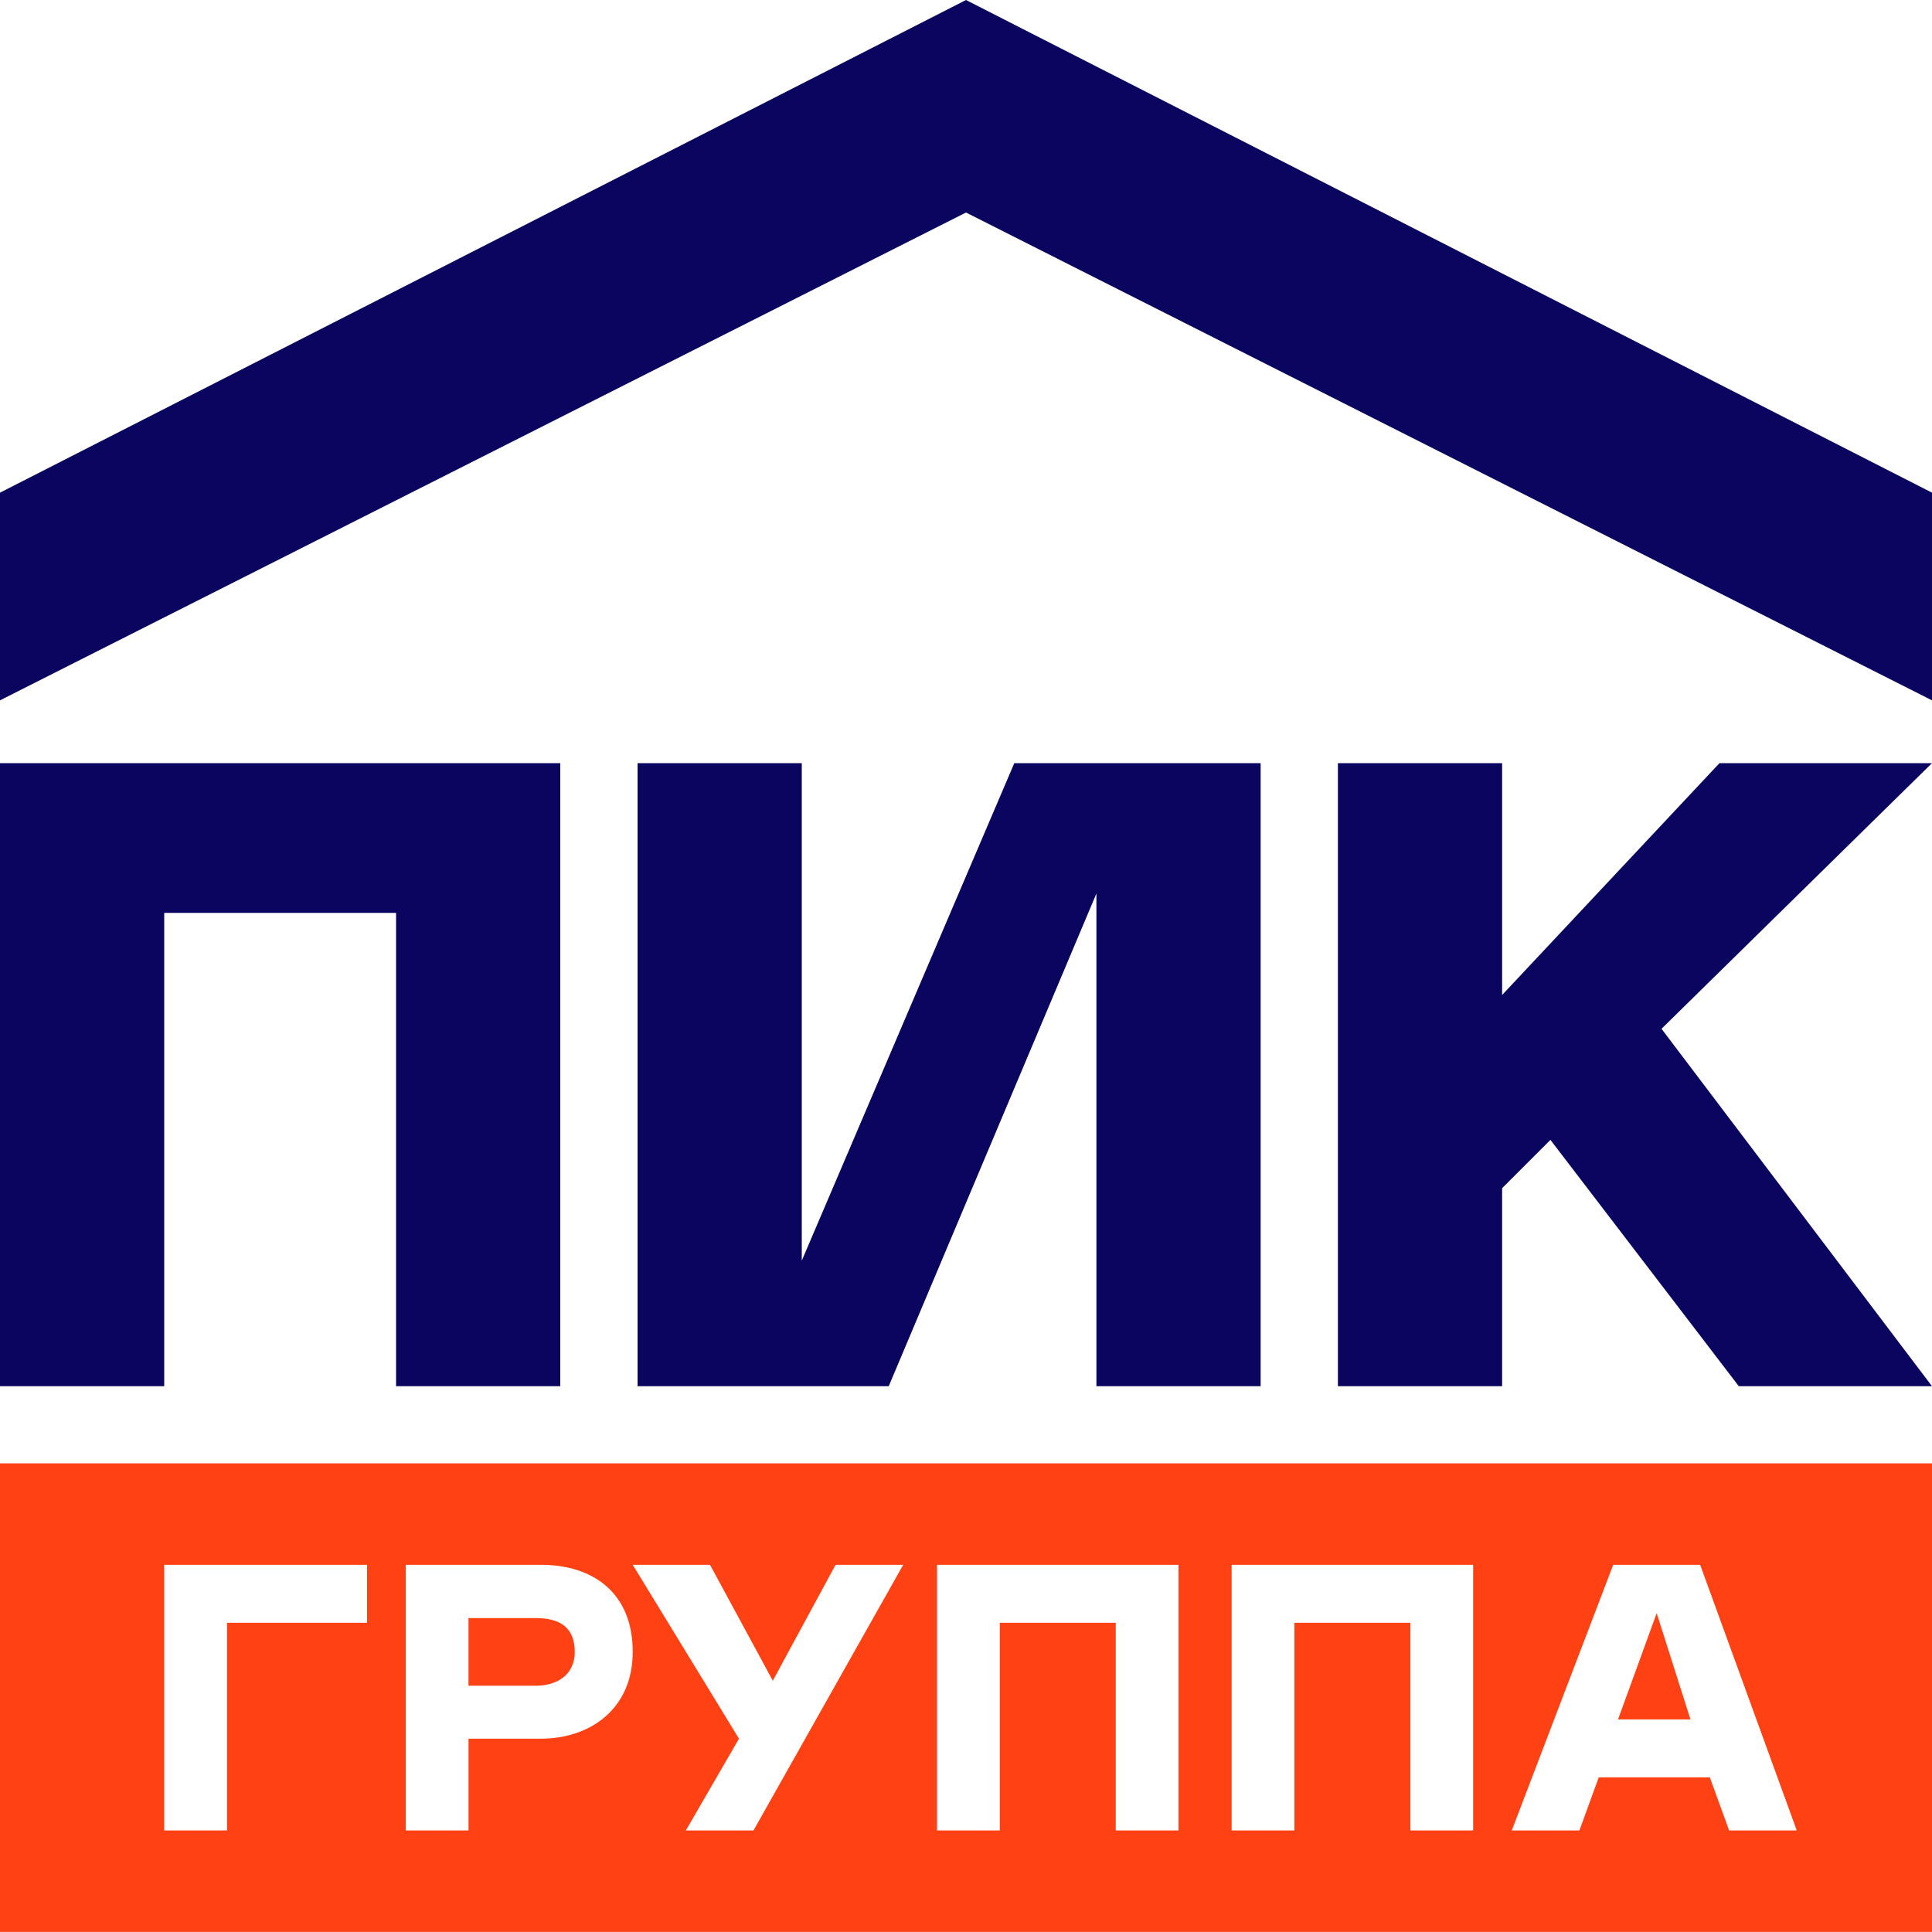 <svg width="86" height="86" viewBox="0 0 86 86" fill="none" xmlns="http://www.w3.org/2000/svg">
<g clip-path="url(#clip0)">
<path d="M43 0L0 21.93V31.175L43 9.46L86 31.175V21.93L43 0ZM7.31 40.635H17.63V61.705H24.94V33.97H0V61.705H7.31V40.635ZM28.38 33.97V61.705H39.56L48.805 39.775V61.705H56.115V33.97H45.15L35.69 56.115V33.97H28.38ZM59.555 33.97V61.705H66.865V52.89L69.015 50.74L77.4 61.705H86L73.96 45.795L86 33.97H76.54L66.865 44.29V33.97H59.555Z" fill="#0A055F"/>
<path d="M73.745 71.807L72.025 76.537H75.249L73.745 71.807Z" fill="#FF4114"/>
<path d="M0 85.995H86V65.14H0V85.995ZM71.81 69.655H75.68L79.98 81.48H76.97L76.11 79.115H71.165L70.305 81.48H67.295L71.81 69.655V69.655ZM54.825 69.655H65.575V81.48H62.78V72.235H57.62V81.48H54.825V69.655ZM41.71 69.655H52.46V81.48H49.665V72.235H44.505V81.48H41.71V69.655ZM31.605 69.655L34.4 74.815L37.195 69.655H40.205L33.54 81.48H30.53L32.895 77.395L28.165 69.655H31.605V69.655ZM18.06 69.655H24.08C26.445 69.655 28.165 70.945 28.165 73.525C28.165 76.105 26.23 77.395 24.08 77.395H20.855V81.48H18.06V69.655V69.655ZM7.31 69.655H16.34V72.235H10.105V81.48H7.31V69.655V69.655Z" fill="#FF4114"/>
<path d="M25.584 73.532C25.584 72.457 24.939 72.027 23.864 72.027H20.854V75.037H23.864C24.724 75.037 25.584 74.607 25.584 73.532V73.532Z" fill="#FF4114"/>
</g>
<defs>
<clipPath id="clip0">
<rect width="86" height="86" fill="white"/>
</clipPath>
</defs>
</svg>
